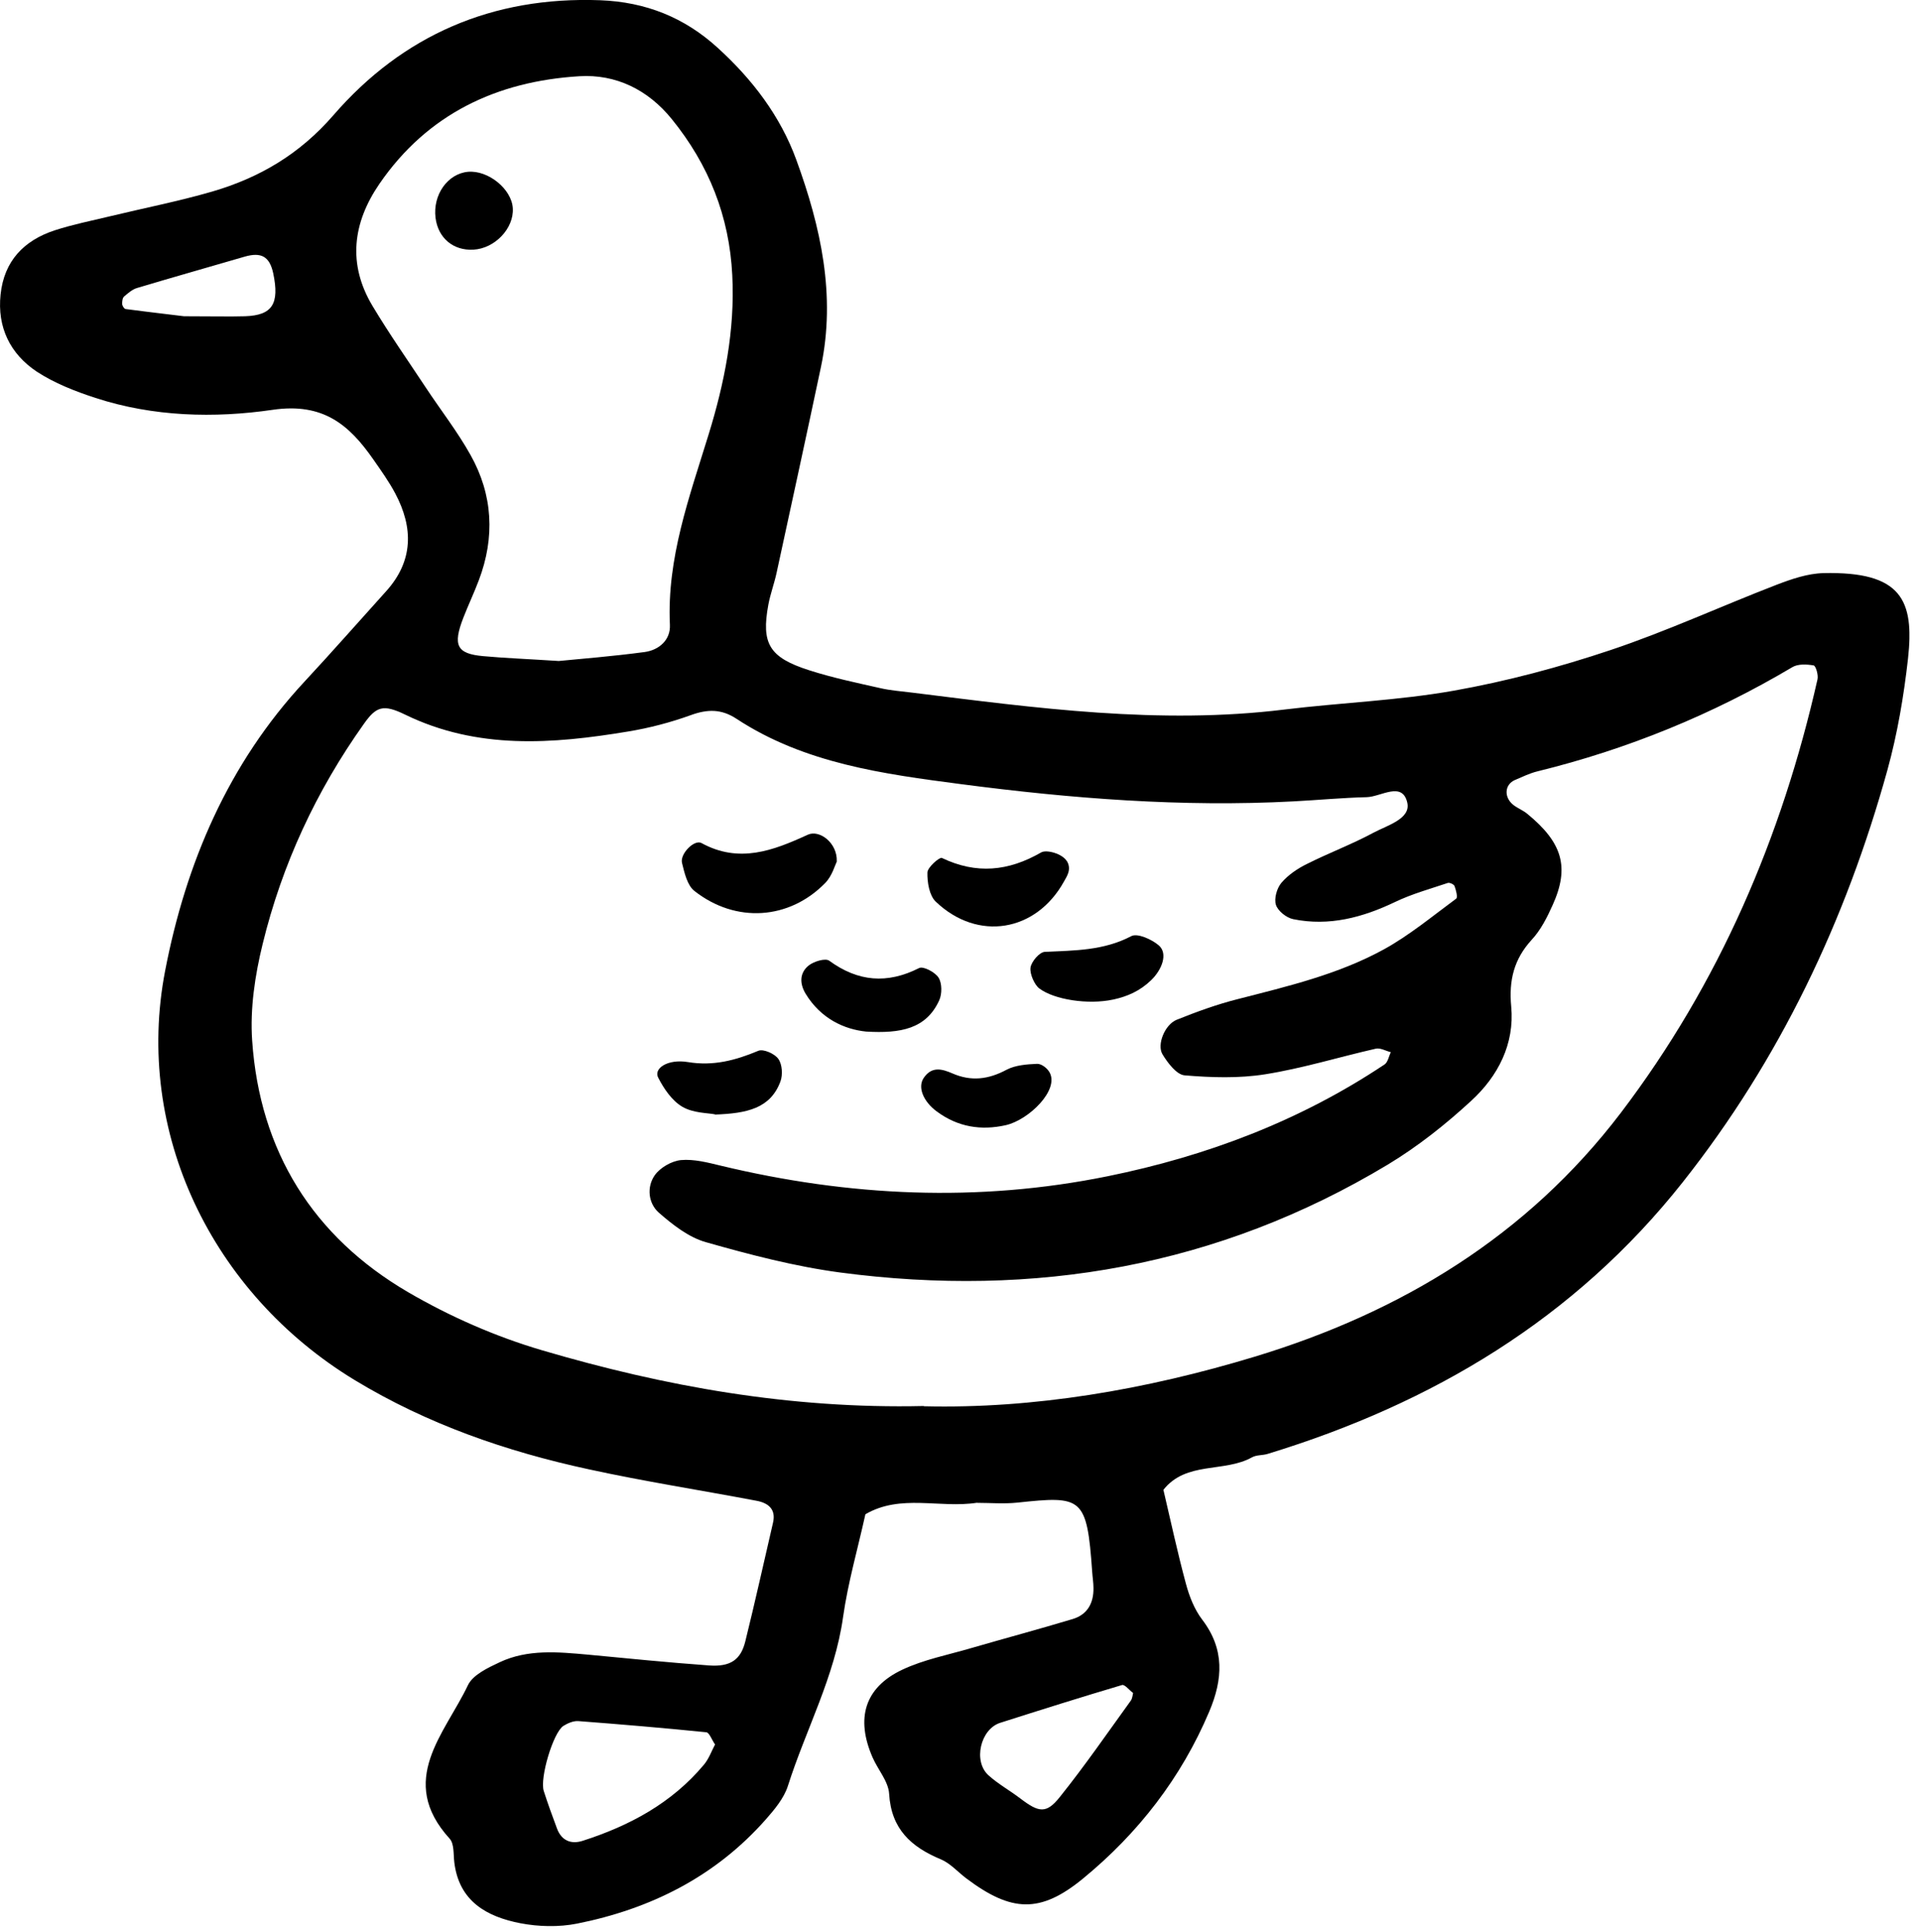 <svg width="165" height="166" viewBox="0 0 165 166" fill="none" xmlns="http://www.w3.org/2000/svg">
<g clip-path="url(#clip0_1_10)">
<path d="M83.97 129.11C80.74 129.61 77.41 128.33 74.37 130.1C73.72 133.05 72.87 135.97 72.45 138.94C71.73 144.07 69.25 148.59 67.71 153.44C67.37 154.5 66.56 155.47 65.8 156.33C61.47 161.23 55.91 164.01 49.59 165.27C48.03 165.58 46.3 165.54 44.73 165.24C41.84 164.68 39.44 163.36 39.04 159.99C38.96 159.3 39.04 158.41 38.64 157.97C34.09 152.96 38.23 148.96 40.21 144.79C40.64 143.89 41.93 143.29 42.95 142.81C45.36 141.68 47.95 141.93 50.51 142.16C53.98 142.49 57.46 142.84 60.94 143.09C62.78 143.22 63.66 142.6 64.05 141.02C64.89 137.63 65.64 134.23 66.43 130.83C66.71 129.64 65.99 129.12 65.01 128.94C60.21 128.03 55.38 127.28 50.61 126.24C43.52 124.71 36.71 122.35 30.48 118.57C18.18 111.1 11.52 97.23 14.19 83.41C15.97 74.17 19.61 65.61 26.17 58.56C28.55 56 30.85 53.38 33.19 50.79C35.53 48.19 35.53 45.34 33.97 42.4C33.43 41.38 32.74 40.42 32.08 39.47C29.99 36.47 27.75 34.58 23.43 35.21C18.42 35.94 13.18 35.81 8.21 34.19C6.46 33.62 4.69 32.93 3.16 31.93C0.87 30.4 -0.25 28.12 0.05 25.3C0.35 22.43 2.05 20.66 4.7 19.79C6.24 19.29 7.84 18.97 9.42 18.59C12.36 17.88 15.33 17.3 18.23 16.46C22.3 15.27 25.75 13.25 28.66 9.89C34.62 3.02 42.32 -0.32 51.57 0.02C55.51 0.17 58.83 1.51 61.68 4.11C64.65 6.81 67.07 9.98 68.44 13.75C70.53 19.48 71.85 25.38 70.55 31.53C69.3 37.44 68.01 43.35 66.73 49.25C66.53 50.16 66.2 51.04 66.03 51.95C65.41 55.3 66.1 56.49 69.55 57.59C71.54 58.23 73.6 58.66 75.64 59.12C76.54 59.33 77.48 59.39 78.41 59.51C89.03 60.83 99.64 62.28 110.39 60.96C115.23 60.37 120.15 60.19 124.94 59.34C129.5 58.53 134.02 57.32 138.41 55.85C143.25 54.23 147.91 52.08 152.68 50.24C153.96 49.75 155.35 49.27 156.7 49.24C163.44 49.08 164.52 51.59 163.97 56.58C163.61 59.8 163.06 63.04 162.2 66.16C158.62 79.08 152.96 91.02 144.61 101.57C135.33 113.3 123.1 120.59 108.95 124.91C108.51 125.05 107.98 124.99 107.59 125.21C105.2 126.54 101.94 125.52 99.98 128C100.61 130.68 101.19 133.39 101.91 136.05C102.2 137.14 102.64 138.27 103.32 139.16C105.26 141.71 105.09 144.28 103.92 147.05C101.51 152.75 97.81 157.51 93.07 161.4C89.38 164.43 86.9 164.28 83.05 161.39C82.32 160.84 81.67 160.09 80.86 159.75C78.29 158.68 76.59 157.14 76.41 154.12C76.35 153.06 75.45 152.05 74.99 151C73.52 147.64 74.3 144.99 77.53 143.46C79.39 142.58 81.49 142.18 83.49 141.59C86.39 140.75 89.3 139.97 92.19 139.1C93.45 138.72 93.99 137.73 93.97 136.44C93.97 135.98 93.89 135.51 93.86 135.05C93.41 128.58 92.99 128.51 87.42 129.1C86.27 129.22 85.09 129.12 83.99 129.12L83.97 129.11ZM79.39 120.82C88.81 121.05 98.43 119.41 107.83 116.56C120.39 112.75 131.22 106.21 139.29 95.61C147.75 84.48 153.12 71.94 156.19 58.37C156.28 57.99 156.04 57.2 155.86 57.17C155.27 57.07 154.51 57.03 154.03 57.32C147.17 61.39 139.87 64.37 132.13 66.27C131.47 66.43 130.84 66.74 130.2 67.01C129.29 67.4 129.22 68.51 130.07 69.17C130.44 69.45 130.89 69.62 131.25 69.92C134.28 72.4 134.9 74.51 133.43 77.76C132.96 78.81 132.41 79.9 131.64 80.73C130.1 82.41 129.66 84.22 129.87 86.48C130.17 89.7 128.73 92.47 126.44 94.57C124.23 96.61 121.83 98.51 119.26 100.06C104.71 108.81 88.91 111.54 72.21 109.33C68.31 108.81 64.45 107.8 60.65 106.72C59.17 106.3 57.8 105.22 56.61 104.18C55.71 103.38 55.56 101.98 56.27 100.97C56.74 100.31 57.72 99.75 58.52 99.67C59.64 99.57 60.82 99.88 61.94 100.15C72.96 102.8 84.05 103.32 95.18 101.06C103.7 99.33 111.72 96.3 118.99 91.45C119.27 91.26 119.35 90.76 119.52 90.4C119.09 90.29 118.62 90.01 118.23 90.1C115.06 90.82 111.93 91.79 108.72 92.3C106.46 92.66 104.09 92.58 101.8 92.39C101.11 92.33 100.35 91.32 99.9 90.58C99.4 89.74 100.11 88.03 101.11 87.62C102.83 86.93 104.58 86.29 106.37 85.84C110.66 84.74 114.99 83.72 118.9 81.58C121.11 80.37 123.09 78.72 125.14 77.21C125.29 77.1 125.13 76.48 125 76.13C124.95 75.98 124.58 75.81 124.42 75.86C122.9 76.37 121.34 76.8 119.9 77.49C117.1 78.83 114.22 79.6 111.13 78.97C110.55 78.85 109.82 78.27 109.65 77.74C109.48 77.2 109.73 76.31 110.12 75.85C110.7 75.17 111.51 74.62 112.33 74.22C114.2 73.28 116.18 72.54 118.02 71.55C119.19 70.92 121.25 70.36 120.94 68.97C120.52 67.09 118.67 68.46 117.45 68.49C115.36 68.54 113.27 68.74 111.17 68.85C101.59 69.36 92.05 68.61 82.59 67.37C75.94 66.5 69.15 65.6 63.3 61.76C62 60.9 60.8 60.92 59.37 61.44C57.63 62.07 55.8 62.55 53.97 62.85C47.47 63.93 41.02 64.42 34.8 61.39C32.93 60.48 32.33 60.7 31.28 62.18C27.18 67.94 24.24 74.26 22.57 81.11C21.91 83.8 21.48 86.67 21.67 89.4C22.32 98.9 26.89 106.25 35.09 111.03C38.68 113.12 42.6 114.84 46.58 116.01C57.11 119.11 67.87 121.06 79.39 120.8V120.82ZM48.02 56.79C49.86 56.61 52.64 56.39 55.4 56.02C56.64 55.85 57.63 54.98 57.57 53.69C57.3 47.96 59.24 42.71 60.88 37.38C62.26 32.92 63.17 28.37 62.93 23.65C62.68 18.58 60.91 14.15 57.73 10.23C55.68 7.7 52.92 6.36 49.79 6.55C42.71 6.98 36.74 9.78 32.61 15.79C30.31 19.14 29.86 22.69 32.01 26.28C33.44 28.67 35.04 30.95 36.58 33.28C37.86 35.22 39.3 37.06 40.43 39.08C42.36 42.51 42.55 46.16 41.15 49.85C40.74 50.94 40.24 51.99 39.82 53.07C38.9 55.44 39.25 56.16 41.49 56.37C43.34 56.54 45.21 56.61 48.02 56.79V56.79ZM61.45 149.88C61.16 149.46 60.96 148.86 60.7 148.83C57.04 148.46 53.37 148.15 49.7 147.87C49.28 147.84 48.79 148.05 48.42 148.28C47.54 148.84 46.37 152.77 46.73 153.88C47.08 154.97 47.47 156.04 47.87 157.11C48.26 158.14 49.07 158.47 50.06 158.16C54.09 156.87 57.73 154.92 60.49 151.62C60.92 151.11 61.15 150.44 61.45 149.88V149.88ZM97.38 145.46C97.06 145.22 96.66 144.71 96.43 144.77C92.92 145.81 89.43 146.91 85.95 148.02C84.26 148.56 83.61 151.31 84.94 152.52C85.78 153.28 86.8 153.84 87.7 154.53C89.28 155.73 89.92 155.85 91.08 154.39C93.22 151.72 95.17 148.89 97.18 146.11C97.31 145.93 97.32 145.68 97.38 145.45V145.46ZM15.81 27.17C18.31 27.17 19.69 27.21 21.07 27.17C23.41 27.09 24.03 26.1 23.48 23.48C23.17 22.04 22.46 21.64 21.03 22.05C17.95 22.95 14.86 23.82 11.79 24.74C11.37 24.86 11 25.19 10.66 25.48C10.52 25.61 10.49 25.91 10.5 26.13C10.51 26.28 10.67 26.53 10.79 26.55C12.83 26.82 14.87 27.05 15.81 27.17V27.17Z" fill="black"/>
<path d="M71.92 74C71.76 74.32 71.51 75.26 70.92 75.86C67.83 79.03 63.23 79.34 59.68 76.55C59.06 76.07 58.82 74.99 58.61 74.14C58.42 73.36 59.67 72.1 60.28 72.43C63.51 74.2 66.43 73.09 69.41 71.72C70.42 71.25 71.97 72.42 71.91 74H71.92Z" fill="black"/>
<path d="M91.68 73.97C92.13 74.7 91.65 75.34 91.45 75.71C89.05 80.08 84.01 80.91 80.41 77.46C79.86 76.93 79.68 75.8 79.7 74.96C79.71 74.51 80.75 73.62 80.94 73.71C83.9 75.13 86.66 74.86 89.47 73.24C89.93 72.97 91.28 73.34 91.67 73.97H91.68Z" fill="black"/>
<path d="M74.44 88.63C72.56 88.44 70.55 87.53 69.24 85.39C68.7 84.5 68.71 83.58 69.5 82.95C69.94 82.6 70.93 82.3 71.26 82.54C73.74 84.35 76.24 84.56 78.99 83.17C79.34 82.99 80.37 83.53 80.66 84C80.96 84.48 80.96 85.39 80.72 85.93C79.6 88.41 77.38 88.8 74.45 88.63H74.44Z" fill="black"/>
<path d="M95.65 85.88C93.51 86.34 90.59 85.89 89.31 84.92C88.92 84.63 88.48 83.69 88.56 83.13C88.64 82.61 89.33 81.8 89.79 81.78C92.34 81.66 94.84 81.68 97.22 80.43C97.75 80.15 98.99 80.71 99.59 81.23C100.38 81.92 99.88 83.3 98.91 84.23C97.97 85.13 96.91 85.61 95.66 85.88H95.65Z" fill="black"/>
<path d="M61.44 95.74C60.84 95.62 59.58 95.64 58.64 95.09C57.75 94.57 57.05 93.54 56.56 92.58C56.16 91.81 57.35 90.96 59.12 91.25C61.31 91.61 63.21 91.1 65.17 90.28C65.6 90.1 66.58 90.53 66.89 90.98C67.22 91.44 67.28 92.34 67.07 92.91C66.21 95.24 64.18 95.66 61.44 95.76V95.74Z" fill="black"/>
<path d="M90.2 92.14C91.04 93.66 88.41 96.22 86.44 96.67C84.3 97.15 82.31 96.83 80.5 95.49C79.35 94.64 78.83 93.41 79.39 92.6C80.09 91.58 80.98 91.85 81.84 92.22C83.46 92.93 84.95 92.74 86.5 91.91C87.26 91.51 88.24 91.44 89.13 91.4C89.48 91.39 89.99 91.75 90.2 92.14V92.14Z" fill="black"/>
<path d="M44.07 17.9C44.17 19.62 42.53 21.35 40.69 21.45C38.96 21.55 37.65 20.46 37.43 18.72C37.18 16.74 38.47 14.92 40.22 14.76C41.96 14.61 43.97 16.24 44.07 17.89V17.9Z" fill="black"/>
</g>
<defs>
<clipPath id="clip0_1_10">
<rect width="164.09" height="165.48" fill="white"/>
</clipPath>
</defs>
</svg>
